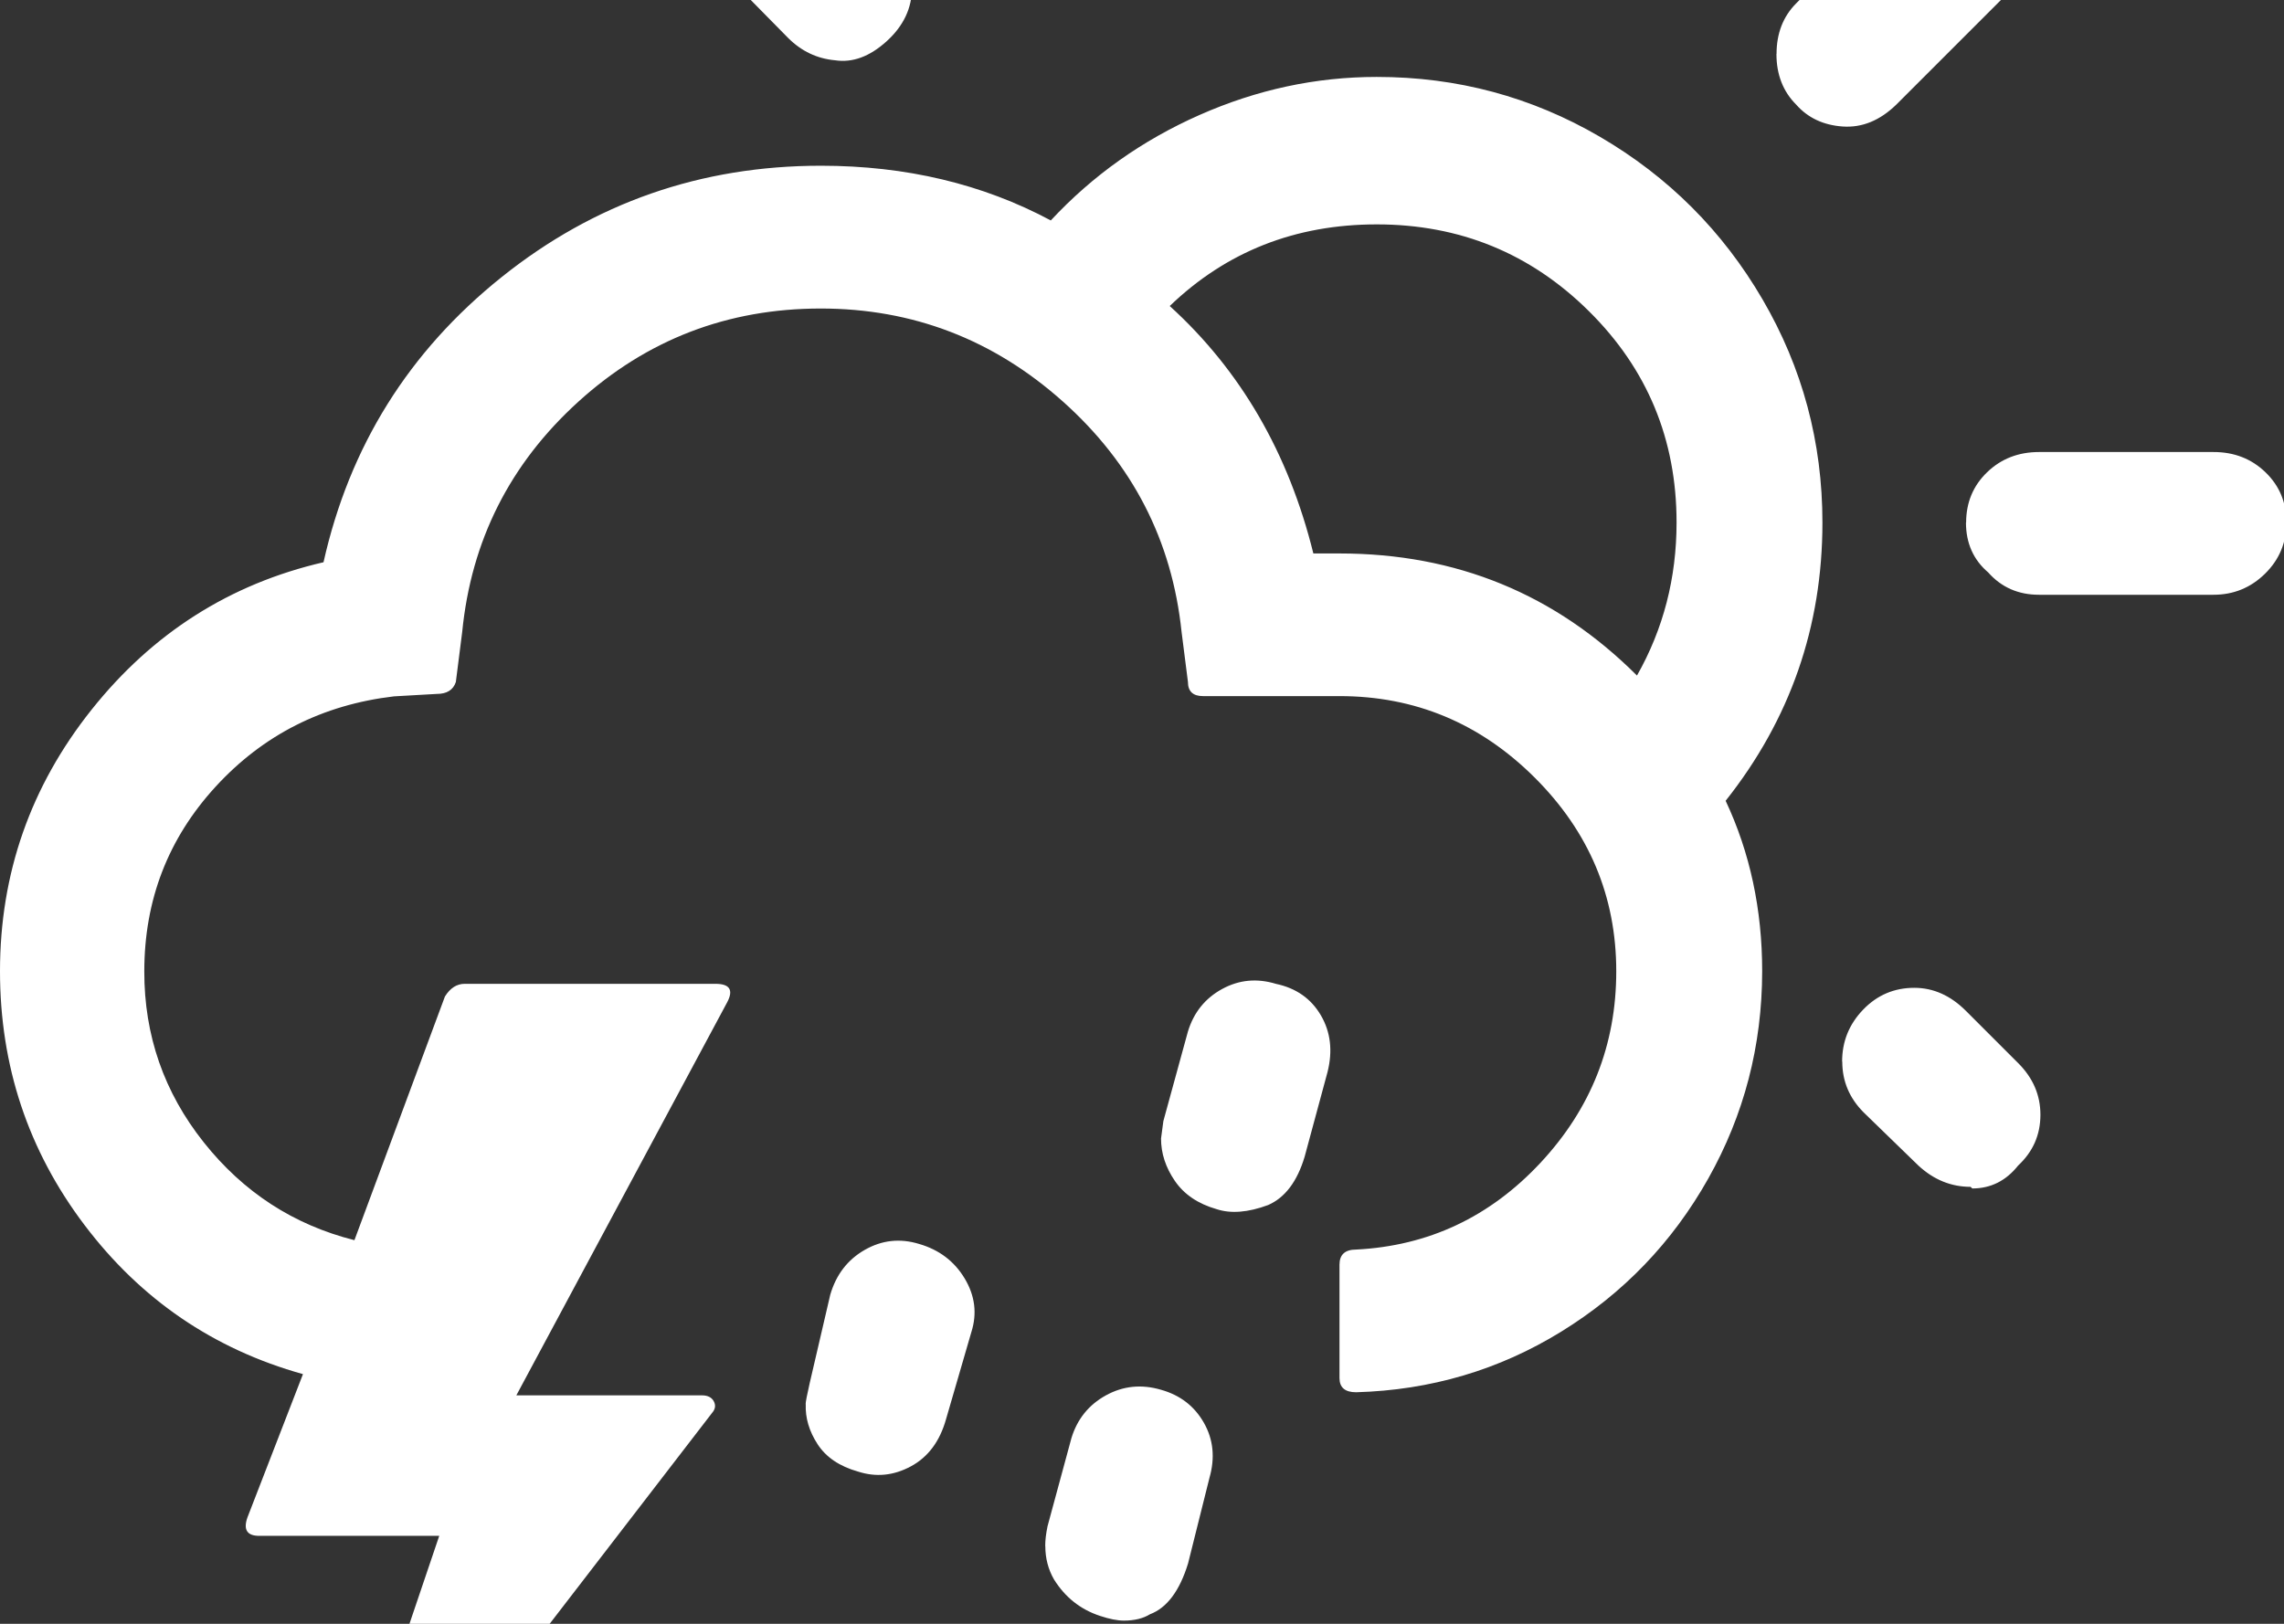<svg xmlns="http://www.w3.org/2000/svg" width="45" height="32"><rect width="100%" height="100%" fill="#333333" stroke="none"/><path d="M0 19.14q0 2.798 1.664 5t4.305 2.94l-1.095 2.827q-.125.36.234.36h3.546L6.28 37.28h.485l7.266-9.438q.095-.11.032-.227t-.234-.117h-3.656l4.156-7.75q.188-.36-.234-.36H9.156q-.234 0-.39.25L6.983 24.44q-1.797-.453-2.97-1.93t-1.17-3.367q0-2.108 1.405-3.64t3.515-1.78l.844-.048q.296 0 .374-.234l.125-.984q.265-2.703 2.288-4.54T16.17 6.08q2.72 0 4.774 1.835t2.336 4.54l.125.983q0 .28.297.28h2.688q2.234 0 3.844 1.603t1.61 3.82q0 2.173-1.493 3.774t-3.632 1.71q-.328 0-.328.298v2.234q0 .28.328.28 2.203-.062 4.04-1.194t2.897-3.016 1.063-4.086q0-1.828-.72-3.36 1.907-2.405 1.907-5.483 0-2.375-1.18-4.398t-3.203-3.204-4.398-1.18q-1.797 0-3.492.75t-2.93 2.078q-2.016-1.078-4.53-1.078-3.548 0-6.29 2.195T6.374 11.08q-2.766.64-4.57 2.906T0 19.14zm13.64 16.532q0 .375.267.78t.766.564q.28.063.422.063.375 0 .64-.126.532-.203.72-.953l.453-1.718q.156-.625-.14-1.117t-.892-.617q-.516-.172-1.03.125t-.704.86l-.422 1.733q-.078.344-.078.406zm.39-37.016q0 .578.423 1L15.53.75q.392.39.923.438.516.078 1.016-.375t.5-1.063q0-.578-.423-1L16.5-2.344q-.406-.406-1-.406-.625 0-1.047.406t-.422 1zm1.845 29.016q-.016.406.234.79t.796.538q.53.172 1.04-.102t.694-.93l.5-1.72q.172-.546-.133-1.054t-.898-.68q-.564-.172-1.07.117t-.68.884l-.407 1.75q-.078.344-.078.406zm4.72 2.797q0 .358.17.655.33.53.907.72.28.093.47.093.312 0 .515-.125.5-.188.75-1l.422-1.688q.17-.594-.11-1.086t-.844-.65q-.578-.17-1.086.11t-.68.844l-.47 1.734q-.046.22-.046.39zm2.28-8.032q0 .438.273.836t.82.555q.422.14 1.016-.08.5-.218.72-.952l.452-1.672q.156-.625-.133-1.117t-.883-.618q-.563-.172-1.063.102t-.672.836l-.484 1.766q-.046.328-.046.344zm.172-16.407q1.672-1.608 4.078-1.608 2.453 0 4.18 1.71t1.727 4.165q0 1.64-.78 3.016-2.407-2.406-5.86-2.406h-.516q-.734-2.97-2.828-4.875zm2.656-8.78q0 .594.414 1.016t1.008.422.992-.414.398-1.023v-3.437q0-.61-.398-1.023t-.992-.414-1.008.422-.414 1.016v3.438zM35 1.063q0 .61.39 1 .345.39.915.43t1.055-.43l2.406-2.406q.438-.406.438-1t-.438-1q-.406-.438-1-.438-.578 0-.97.437L35.392.063q-.39.39-.39 1zm1.297 19.86q0 .577.422 1l1.077 1.046q.453.42 1.03.42l.032.032q.546 0 .905-.453.438-.407.438-1 0-.58-.438-1.017l-1.03-1.03q-.454-.454-1.017-.454-.594 0-1.008.43t-.414 1.022zm2.437-10.626q0 .61.438.984.39.44 1 .44h3.438q.594 0 1.016-.415t.422-1.008-.414-.992-1.023-.398h-3.437q-.61 0-1.023.398t-.414.992z" fill="#FFF" fill-rule="evenodd"/></svg>